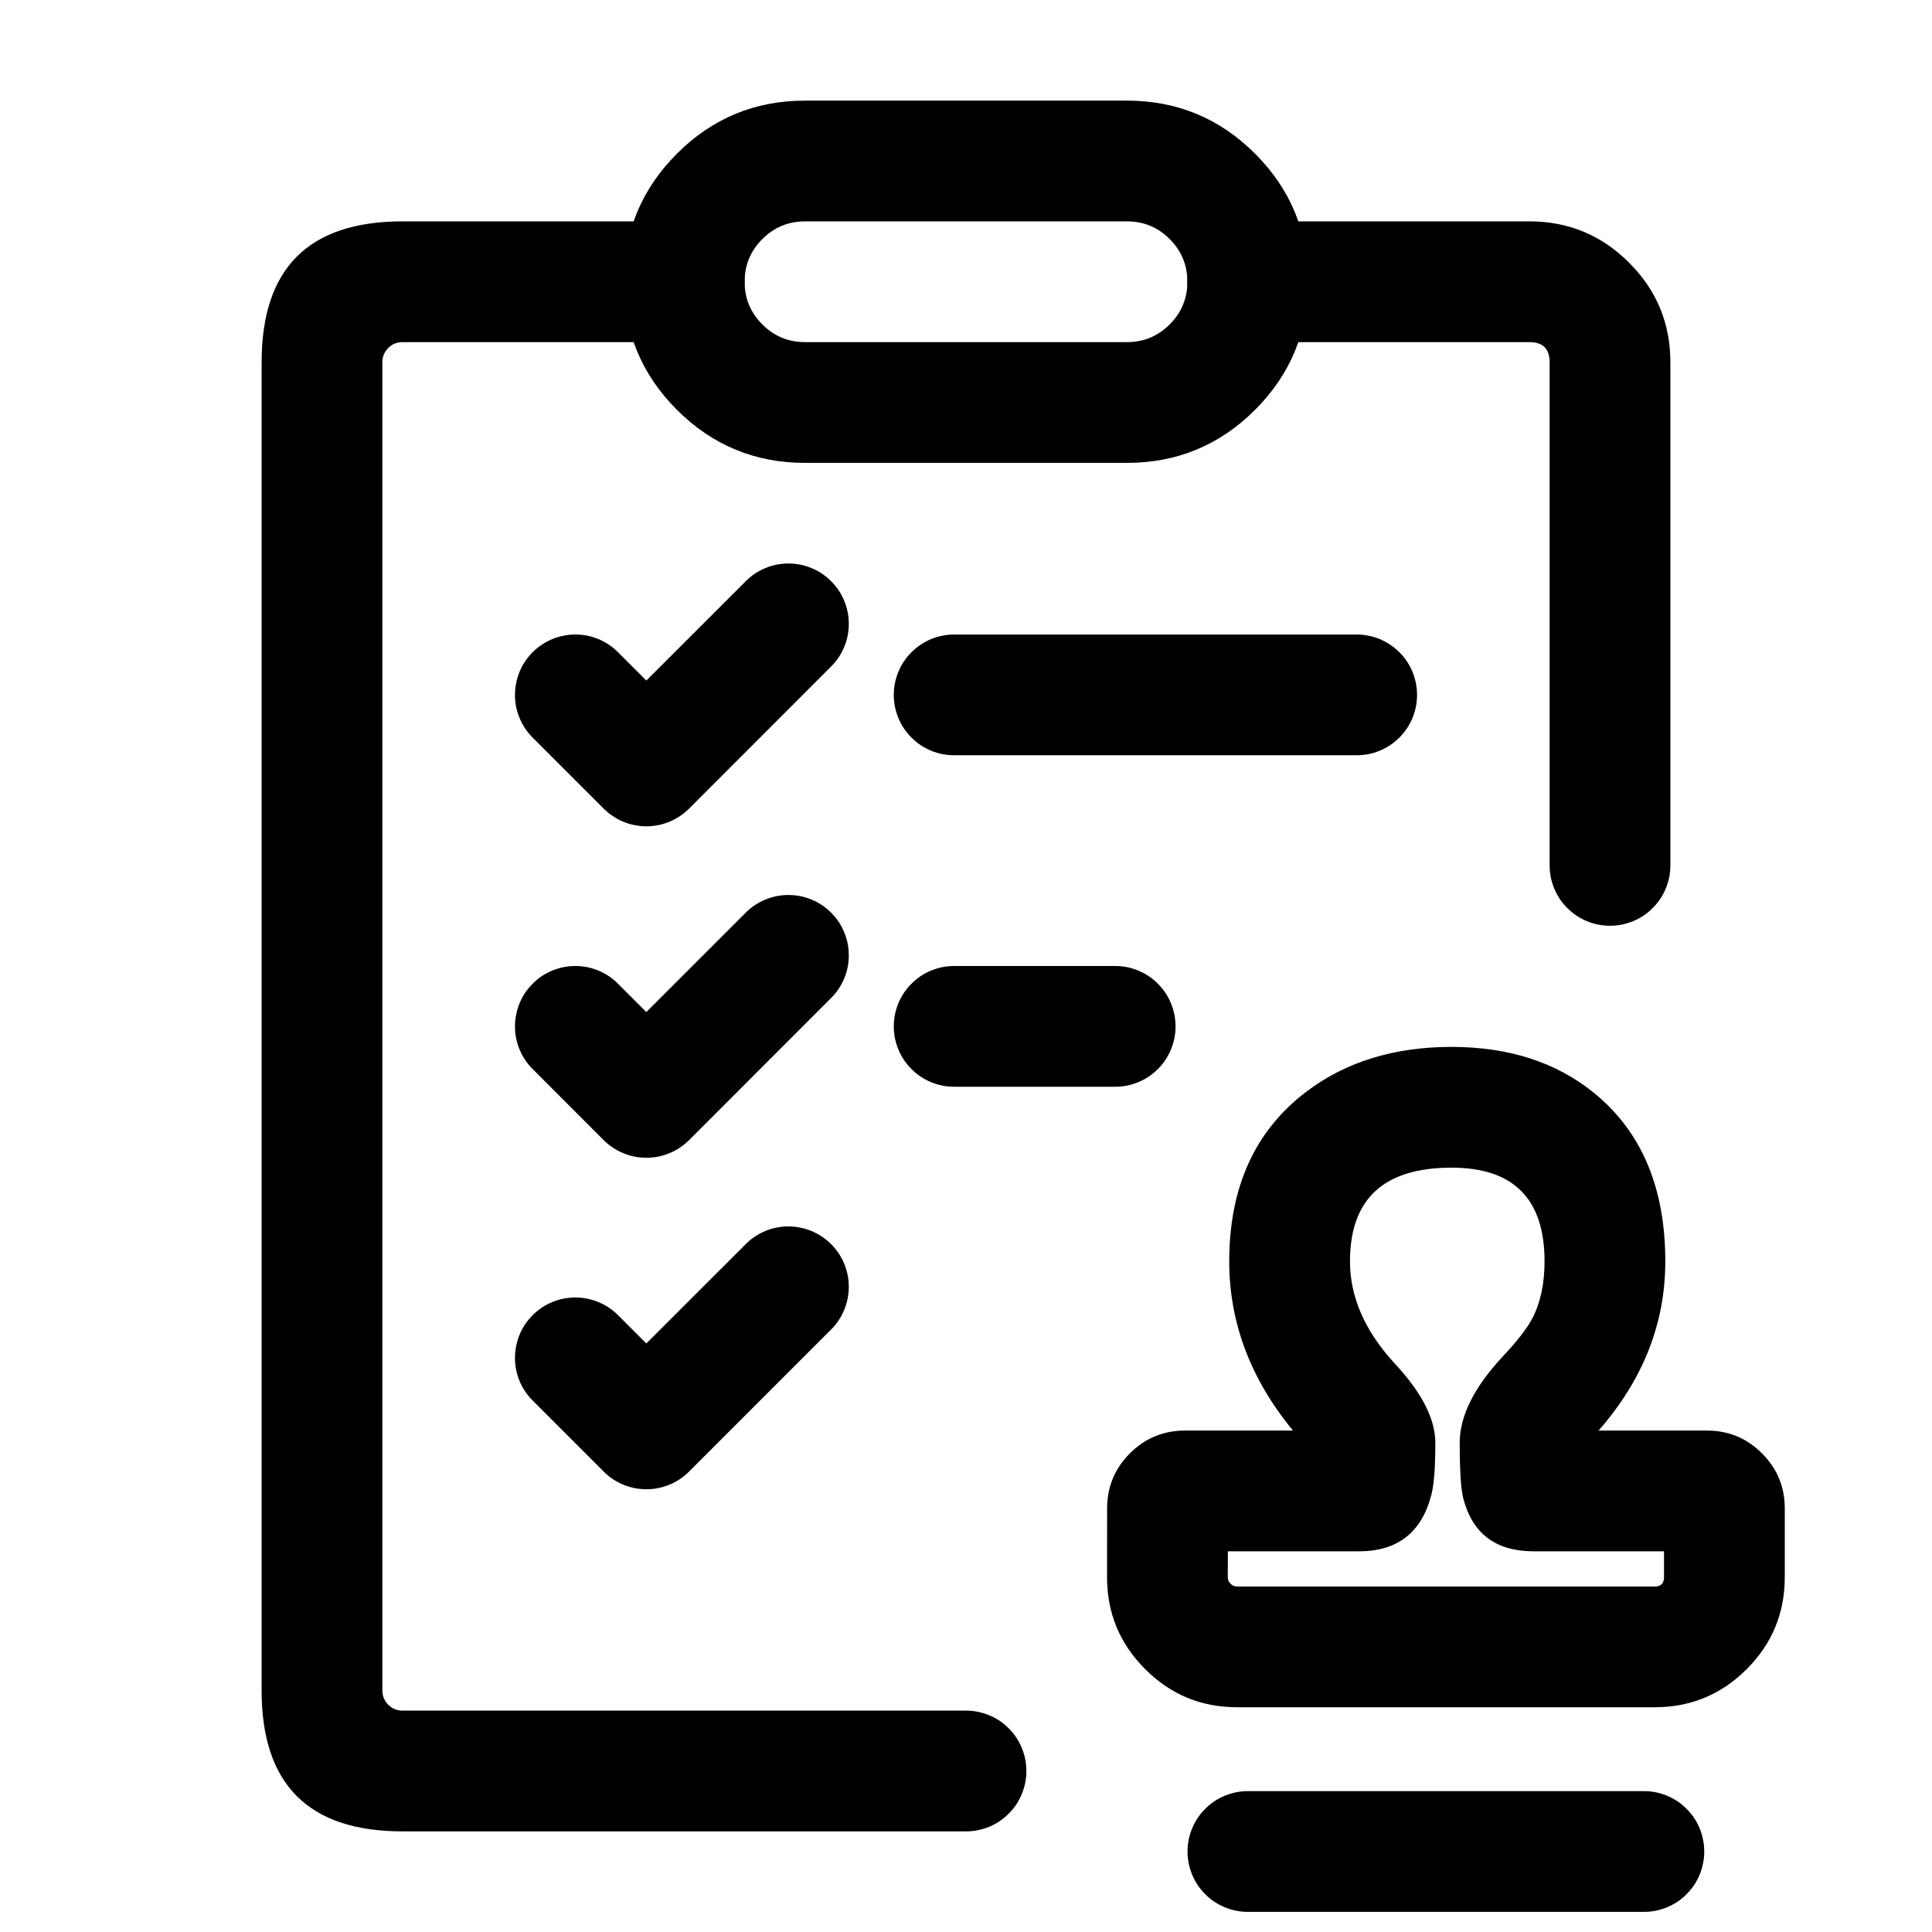 <svg xmlns="http://www.w3.org/2000/svg" xmlns:xlink="http://www.w3.org/1999/xlink" fill="none" version="1.1" width="24" height="24" viewBox="0 0 24 24"><defs><clipPath id="master_svg0_20_6633"><rect x="0" y="0" width="24" height="24" rx="0"/></clipPath></defs><g clip-path="url(#master_svg0_20_6633)"><g><path d="M3.25,21Q3.25,22.75,5,22.75L12,22.75Q12.074,22.75,12.146,22.736Q12.219,22.721,12.287,22.693Q12.355,22.665,12.417,22.624Q12.478,22.583,12.53,22.53Q12.583,22.478,12.624,22.417Q12.665,22.355,12.693,22.287Q12.721,22.219,12.736,22.146Q12.75,22.074,12.75,22Q12.75,21.926,12.736,21.854Q12.721,21.781,12.693,21.713Q12.665,21.645,12.624,21.583Q12.583,21.522,12.53,21.47Q12.478,21.417,12.417,21.376Q12.355,21.335,12.287,21.307Q12.219,21.279,12.146,21.264Q12.074,21.25,12,21.25L5,21.25Q4.896,21.25,4.823,21.177Q4.75,21.104,4.75,21L4.75,4.5Q4.75,4.396,4.823,4.323Q4.896,4.25,5,4.25L8.5,4.25Q8.574,4.25,8.646,4.236Q8.719,4.221,8.787,4.193Q8.855,4.165,8.917,4.124Q8.978,4.083,9.03,4.03Q9.083,3.978,9.124,3.917Q9.165,3.855,9.193,3.787Q9.221,3.719,9.236,3.646Q9.25,3.574,9.25,3.5Q9.25,3.426,9.236,3.354Q9.221,3.281,9.193,3.213Q9.165,3.145,9.124,3.083Q9.083,3.022,9.03,2.97Q8.978,2.917,8.917,2.876Q8.855,2.835,8.787,2.807Q8.719,2.779,8.646,2.764Q8.574,2.75,8.5,2.75L5,2.75Q3.25,2.75,3.25,4.5L3.25,21ZM15.5,2.75L19,2.75Q19.725,2.75,20.237,3.263Q20.75,3.775,20.75,4.5L20.75,10.75Q20.75,10.824,20.736,10.896Q20.721,10.969,20.693,11.037Q20.665,11.105,20.624,11.167Q20.583,11.228,20.53,11.28Q20.478,11.333,20.417,11.374Q20.355,11.415,20.287,11.443Q20.219,11.471,20.146,11.486Q20.074,11.5,20,11.5Q19.926,11.5,19.854,11.486Q19.781,11.471,19.713,11.443Q19.645,11.415,19.583,11.374Q19.522,11.333,19.47,11.28Q19.417,11.228,19.376,11.167Q19.335,11.105,19.307,11.037Q19.279,10.969,19.264,10.896Q19.25,10.824,19.25,10.75L19.25,4.5Q19.25,4.25,19,4.25L15.5,4.25Q15.426,4.25,15.354,4.236Q15.281,4.221,15.213,4.193Q15.145,4.165,15.083,4.124Q15.022,4.083,14.97,4.03Q14.917,3.978,14.876,3.917Q14.835,3.855,14.807,3.787Q14.779,3.719,14.764,3.646Q14.75,3.574,14.75,3.5Q14.75,3.426,14.764,3.354Q14.779,3.281,14.807,3.213Q14.835,3.145,14.876,3.083Q14.917,3.022,14.97,2.97Q15.022,2.917,15.083,2.876Q15.145,2.835,15.213,2.807Q15.281,2.779,15.354,2.764Q15.426,2.75,15.5,2.75Z" fill-rule="evenodd" fill="#000000" fill-opacity="1" style="mix-blend-mode:passthrough"/></g><g><path d="M7.75,3.5Q7.75,2.568,8.409,1.909Q9.068,1.25,10,1.25L14,1.25Q14.932,1.25,15.591,1.909Q16.25,2.568,16.25,3.5Q16.25,4.432,15.591,5.091Q14.932,5.75,14,5.75L10,5.75Q9.068,5.75,8.409,5.091Q7.75,4.432,7.75,3.5ZM9.25,3.5Q9.25,3.811,9.47,4.03Q9.689,4.25,10,4.25L14,4.25Q14.311,4.25,14.53,4.03Q14.75,3.811,14.75,3.5Q14.75,3.189,14.53,2.97Q14.311,2.75,14,2.75L10,2.75Q9.689,2.75,9.47,2.97Q9.25,3.189,9.25,3.5Z" fill="#000000" fill-opacity="1" style="mix-blend-mode:passthrough"/></g><g><path d="M10.324,8.28Q10.43,8.175,10.487,8.037Q10.544,7.899,10.544,7.75Q10.544,7.676,10.53,7.604Q10.515,7.531,10.487,7.463Q10.459,7.395,10.418,7.333Q10.377,7.272,10.324,7.22Q10.272,7.167,10.211,7.126Q10.149,7.085,10.081,7.057Q10.013,7.029,9.94,7.014Q9.868,7,9.794,7Q9.645,7,9.507,7.057Q9.369,7.114,9.264,7.22L8.029,8.454L7.677,8.102Q7.572,7.997,7.434,7.939Q7.296,7.882,7.147,7.882Q7.073,7.882,7.001,7.897Q6.928,7.911,6.86,7.939Q6.792,7.968,6.73,8.009Q6.669,8.05,6.617,8.102Q6.565,8.154,6.523,8.216Q6.482,8.277,6.454,8.345Q6.426,8.414,6.412,8.486Q6.397,8.558,6.397,8.632Q6.397,8.782,6.454,8.919Q6.511,9.057,6.617,9.163L6.617,9.163L7.499,10.045Q7.551,10.097,7.613,10.138Q7.674,10.179,7.742,10.208Q7.811,10.236,7.883,10.25Q7.956,10.265,8.029,10.265Q8.103,10.265,8.176,10.25Q8.248,10.236,8.316,10.208Q8.385,10.179,8.446,10.138Q8.508,10.097,8.56,10.045L10.324,8.28L10.324,8.28Z" fill-rule="evenodd" fill="#000000" fill-opacity="1" style="mix-blend-mode:passthrough"/></g><g><path d="M10.324,12.398Q10.43,12.292,10.487,12.155Q10.544,12.017,10.544,11.868Q10.544,11.794,10.53,11.721Q10.515,11.649,10.487,11.581Q10.459,11.512,10.418,11.451Q10.377,11.39,10.324,11.337Q10.272,11.285,10.211,11.244Q10.149,11.203,10.081,11.175Q10.013,11.146,9.94,11.132Q9.868,11.118,9.794,11.118Q9.645,11.118,9.507,11.175Q9.369,11.232,9.264,11.337L8.029,12.572L7.677,12.22Q7.572,12.114,7.434,12.057Q7.296,12,7.147,12Q7.073,12,7.001,12.014Q6.928,12.029,6.86,12.057Q6.792,12.085,6.73,12.126Q6.669,12.167,6.617,12.22Q6.565,12.272,6.523,12.333Q6.482,12.395,6.454,12.463Q6.426,12.531,6.412,12.604Q6.397,12.676,6.397,12.75Q6.397,12.899,6.454,13.037Q6.511,13.175,6.617,13.28L6.617,13.28L7.499,14.163Q7.551,14.215,7.613,14.256Q7.674,14.297,7.742,14.325Q7.811,14.354,7.883,14.368Q7.956,14.382,8.029,14.382Q8.103,14.382,8.176,14.368Q8.248,14.354,8.316,14.325Q8.385,14.297,8.446,14.256Q8.508,14.215,8.56,14.163L10.324,12.398L10.324,12.398Z" fill-rule="evenodd" fill="#000000" fill-opacity="1" style="mix-blend-mode:passthrough"/></g><g><path d="M10.324,16.516Q10.43,16.41,10.487,16.272Q10.544,16.134,10.544,15.985Q10.544,15.911,10.53,15.839Q10.515,15.767,10.487,15.698Q10.459,15.63,10.418,15.569Q10.377,15.507,10.324,15.455Q10.272,15.403,10.211,15.362Q10.149,15.321,10.081,15.292Q10.013,15.264,9.94,15.25Q9.868,15.235,9.794,15.235Q9.645,15.235,9.507,15.292Q9.369,15.349,9.264,15.455L8.029,16.689L7.677,16.337Q7.572,16.232,7.434,16.175Q7.296,16.118,7.147,16.118Q7.073,16.118,7.001,16.132Q6.928,16.146,6.86,16.175Q6.792,16.203,6.73,16.244Q6.669,16.285,6.617,16.337Q6.565,16.39,6.523,16.451Q6.482,16.512,6.454,16.581Q6.426,16.649,6.412,16.721Q6.397,16.794,6.397,16.868Q6.397,17.017,6.454,17.155Q6.511,17.292,6.617,17.398L6.617,17.398L7.499,18.28Q7.551,18.333,7.613,18.374Q7.674,18.415,7.742,18.443Q7.811,18.471,7.883,18.486Q7.956,18.5,8.029,18.5Q8.103,18.5,8.176,18.486Q8.248,18.471,8.316,18.443Q8.385,18.415,8.446,18.374Q8.508,18.333,8.56,18.28L10.324,16.516L10.324,16.516Z" fill-rule="evenodd" fill="#000000" fill-opacity="1" style="mix-blend-mode:passthrough"/></g><g><path d="M11.853,12L13.853,12Q13.927,12,13.999,12.014Q14.072,12.029,14.14,12.057Q14.208,12.085,14.27,12.126Q14.331,12.167,14.383,12.22Q14.436,12.272,14.477,12.333Q14.518,12.395,14.546,12.463Q14.574,12.531,14.589,12.604Q14.603,12.676,14.603,12.75Q14.603,12.824,14.589,12.896Q14.574,12.969,14.546,13.037Q14.518,13.105,14.477,13.167Q14.436,13.228,14.383,13.28Q14.331,13.333,14.27,13.374Q14.208,13.415,14.14,13.443Q14.072,13.471,13.999,13.486Q13.927,13.5,13.853,13.5L11.853,13.5Q11.779,13.5,11.707,13.486Q11.634,13.471,11.566,13.443Q11.498,13.415,11.436,13.374Q11.375,13.333,11.323,13.28Q11.27,13.228,11.229,13.167Q11.188,13.105,11.16,13.037Q11.132,12.969,11.117,12.896Q11.103,12.824,11.103,12.75Q11.103,12.676,11.117,12.604Q11.132,12.531,11.16,12.463Q11.188,12.395,11.229,12.333Q11.27,12.272,11.323,12.22Q11.375,12.167,11.436,12.126Q11.498,12.085,11.566,12.057Q11.634,12.029,11.707,12.014Q11.779,12,11.853,12Z" fill-rule="evenodd" fill="#000000" fill-opacity="1" style="mix-blend-mode:passthrough"/></g><g><path d="M11.853,7.882L16.853,7.882Q16.927,7.882,16.999,7.897Q17.072,7.911,17.14,7.939Q17.208,7.968,17.27,8.009Q17.331,8.05,17.383,8.102Q17.436,8.154,17.477,8.216Q17.518,8.277,17.546,8.345Q17.574,8.414,17.589,8.486Q17.603,8.558,17.603,8.632Q17.603,8.706,17.589,8.779Q17.574,8.851,17.546,8.919Q17.518,8.988,17.477,9.049Q17.436,9.11,17.383,9.163Q17.331,9.215,17.27,9.256Q17.208,9.297,17.14,9.325Q17.072,9.354,16.999,9.368Q16.927,9.382,16.853,9.382L11.853,9.382Q11.779,9.382,11.707,9.368Q11.634,9.354,11.566,9.325Q11.498,9.297,11.436,9.256Q11.375,9.215,11.323,9.163Q11.27,9.11,11.229,9.049Q11.188,8.988,11.16,8.919Q11.132,8.851,11.117,8.779Q11.103,8.706,11.103,8.632Q11.103,8.558,11.117,8.486Q11.132,8.414,11.16,8.345Q11.188,8.277,11.229,8.216Q11.27,8.154,11.323,8.102Q11.375,8.05,11.436,8.009Q11.498,7.968,11.566,7.939Q11.634,7.911,11.707,7.897Q11.779,7.882,11.853,7.882Z" fill-rule="evenodd" fill="#000000" fill-opacity="1" style="mix-blend-mode:passthrough"/></g><g><path d="M15.367,21.208L20.556,21.208Q21.225,21.208,21.698,20.735Q22.171,20.262,22.171,19.593L22.171,18.737Q22.171,18.337,21.888,18.054Q21.605,17.771,21.205,17.771L19.858,17.771Q20.687,16.825,20.687,15.669Q20.687,14.294,19.798,13.574Q19.095,13.005,18.031,13.005Q16.964,13.005,16.231,13.559Q15.27,14.285,15.27,15.669Q15.27,16.81,16.062,17.771L14.718,17.771L14.718,17.771Q14.318,17.772,14.036,18.054Q13.754,18.336,13.753,18.736L13.753,18.737L13.752,19.592Q13.752,20.261,14.225,20.734Q14.698,21.208,15.367,21.208ZM20.671,19.593Q20.671,19.708,20.556,19.708L15.367,19.708Q15.32,19.708,15.286,19.674Q15.252,19.64,15.252,19.593L15.253,19.271L16.86,19.271L16.882,19.271Q17.6,19.271,17.781,18.569Q17.83,18.381,17.83,17.93L17.83,17.923Q17.83,17.483,17.335,16.948Q16.77,16.34,16.77,15.669Q16.77,14.505,18.031,14.505Q19.187,14.505,19.187,15.669Q19.187,16.091,19.031,16.385Q18.936,16.564,18.67,16.848Q18.133,17.424,18.133,17.923Q18.133,18.438,18.177,18.612Q18.347,19.271,19.051,19.271L20.671,19.271L20.671,19.593Z" fill-rule="evenodd" fill="#000000" fill-opacity="1" style="mix-blend-mode:passthrough"/></g><g><path d="M15.502,22.25L20.421,22.25Q20.495,22.25,20.567,22.264Q20.64,22.279,20.708,22.307Q20.776,22.335,20.838,22.376Q20.899,22.417,20.951,22.47Q21.003,22.522,21.045,22.583Q21.086,22.645,21.114,22.713Q21.142,22.781,21.156,22.854Q21.171,22.926,21.171,23Q21.171,23.074,21.156,23.146Q21.142,23.219,21.114,23.287Q21.086,23.355,21.045,23.417Q21.003,23.478,20.951,23.53Q20.899,23.583,20.838,23.624Q20.776,23.665,20.708,23.693Q20.64,23.721,20.567,23.736Q20.495,23.75,20.421,23.75L15.502,23.75Q15.428,23.75,15.356,23.736Q15.283,23.721,15.215,23.693Q15.147,23.665,15.085,23.624Q15.024,23.583,14.972,23.53Q14.919,23.478,14.878,23.417Q14.837,23.355,14.809,23.287Q14.781,23.219,14.766,23.146Q14.752,23.074,14.752,23Q14.752,22.926,14.766,22.854Q14.781,22.781,14.809,22.713Q14.837,22.645,14.878,22.583Q14.919,22.522,14.972,22.47Q15.024,22.417,15.085,22.376Q15.147,22.335,15.215,22.307Q15.283,22.279,15.356,22.264Q15.428,22.25,15.502,22.25Z" fill-rule="evenodd" fill="#000000" fill-opacity="1" style="mix-blend-mode:passthrough"/></g></g></svg>